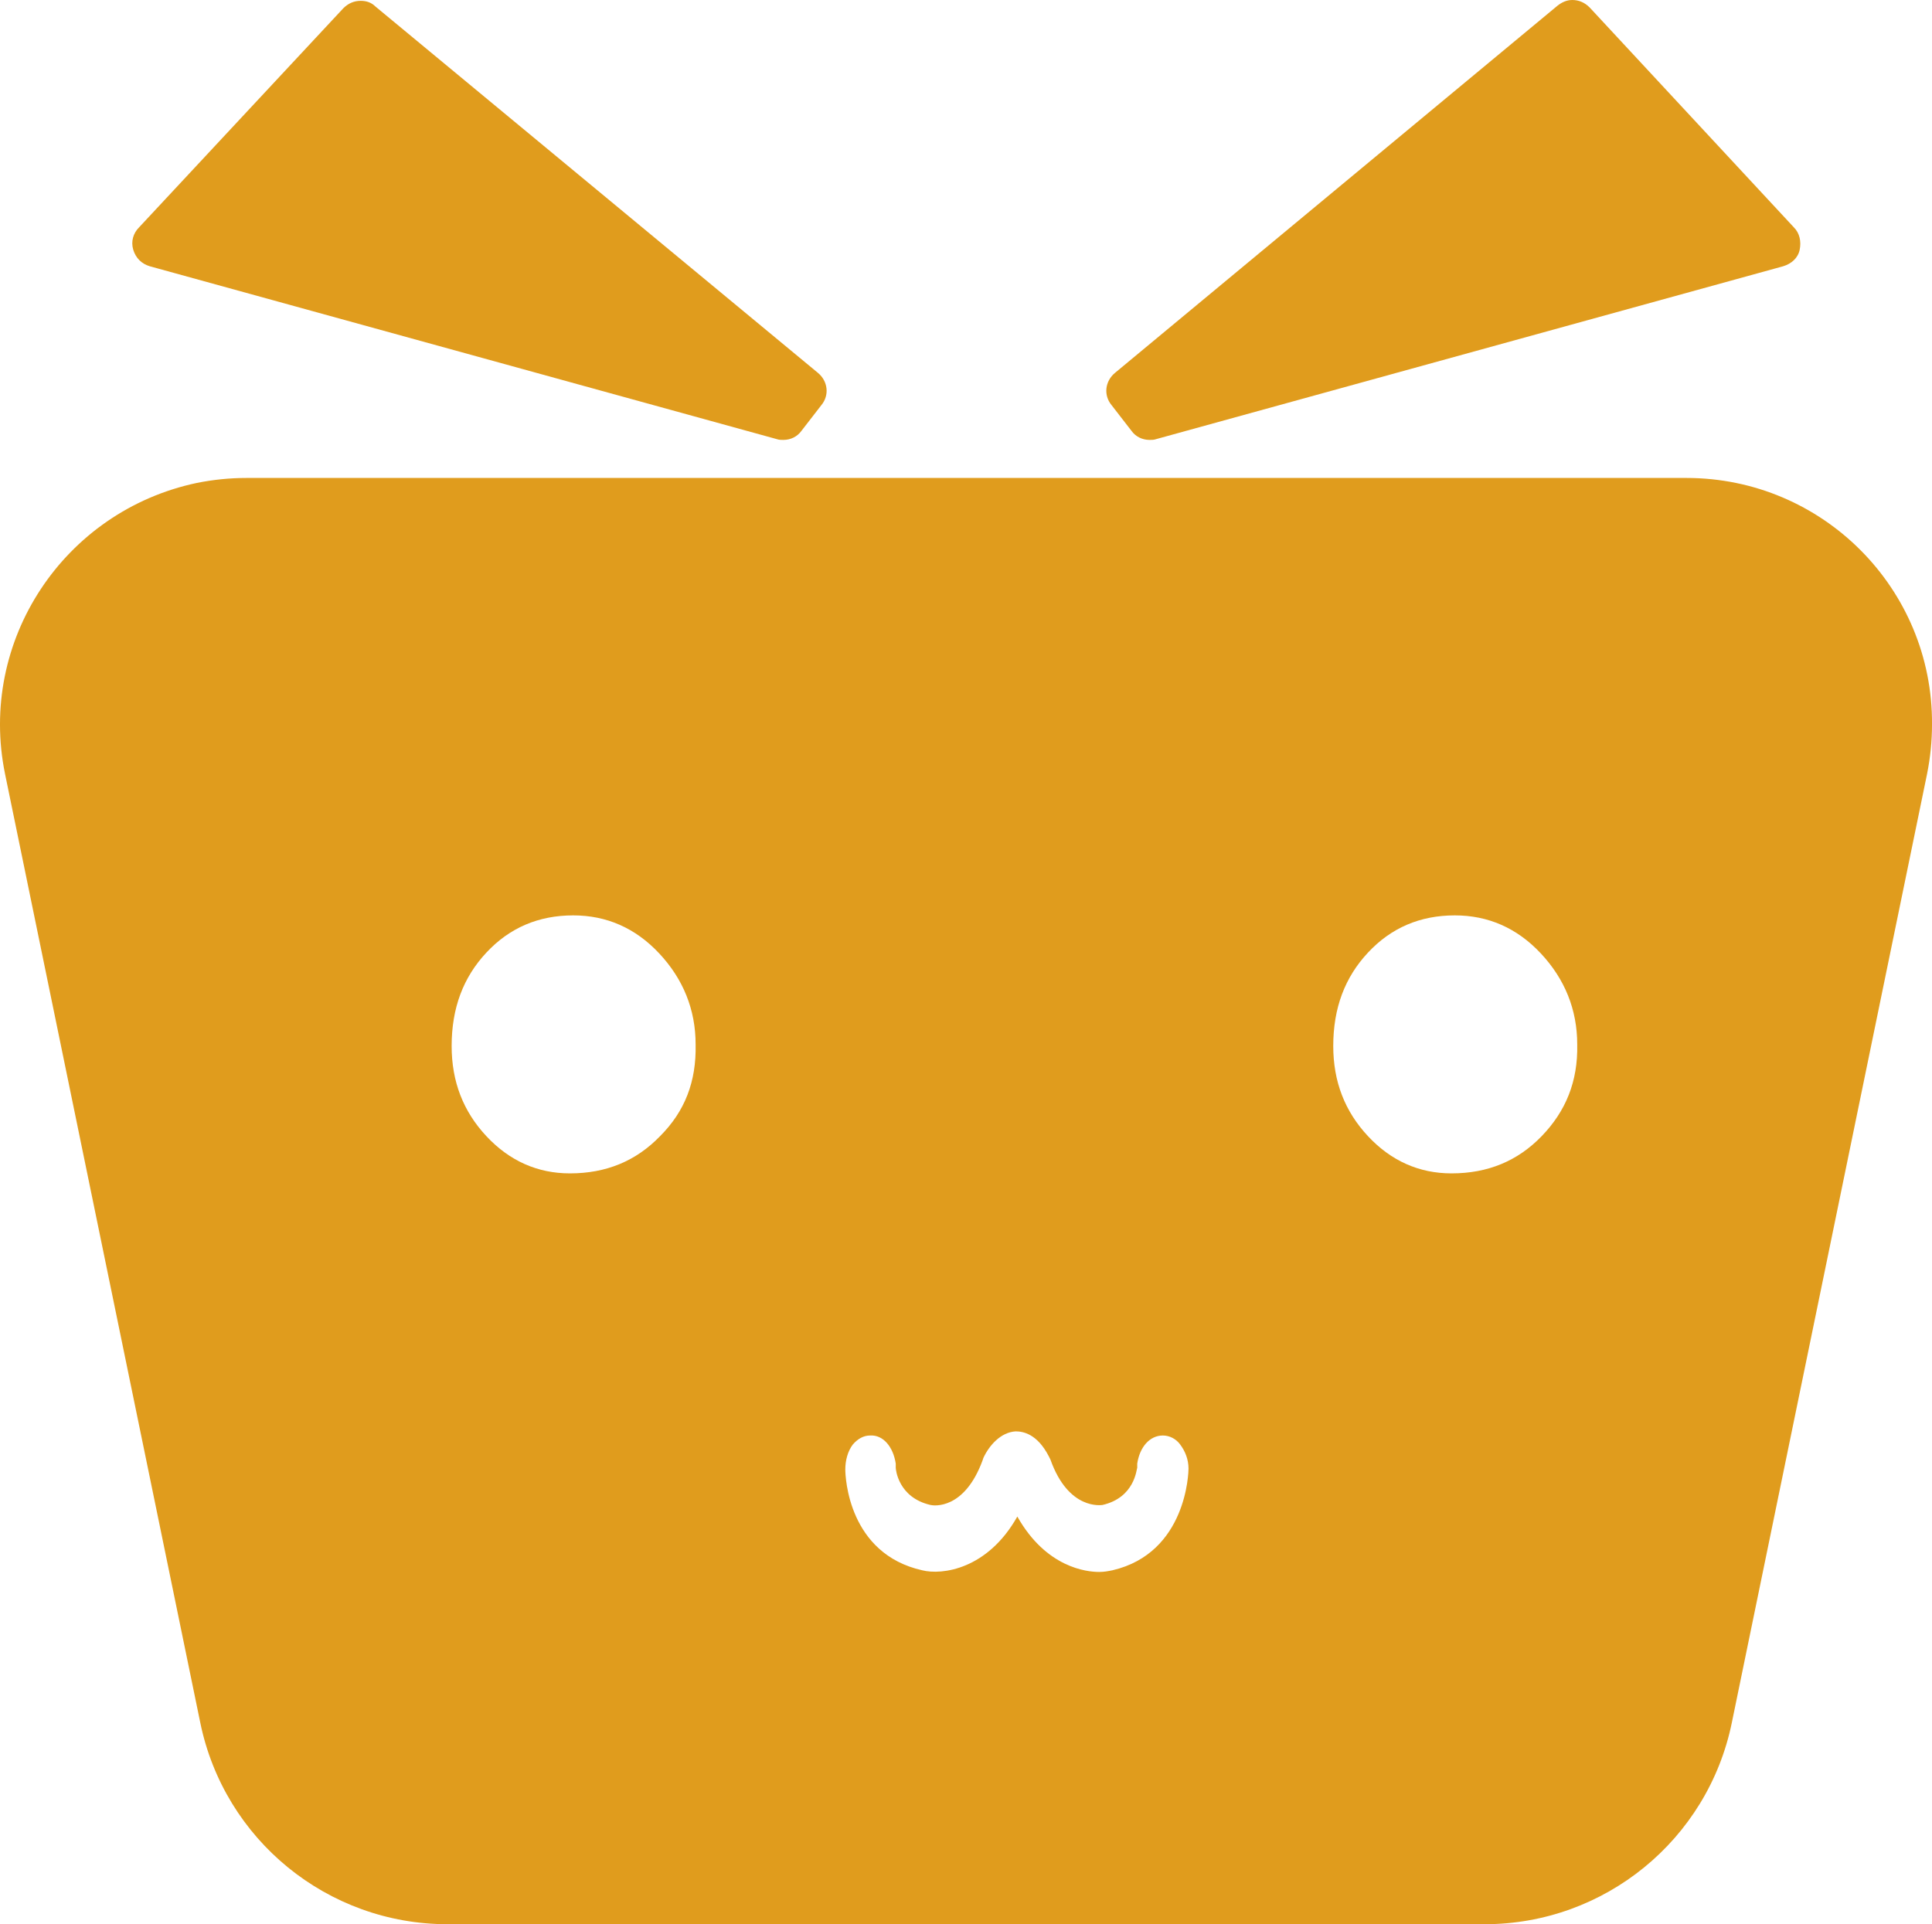 <?xml version="1.0" standalone="no"?><!DOCTYPE svg PUBLIC "-//W3C//DTD SVG 1.1//EN" "http://www.w3.org/Graphics/SVG/1.1/DTD/svg11.dtd"><svg t="1547797918140" class="icon" style="" viewBox="0 0 1028 1024" version="1.1" xmlns="http://www.w3.org/2000/svg" p-id="27539" xmlns:xlink="http://www.w3.org/1999/xlink" width="200.781" height="200"><defs><style type="text/css"></style></defs><path d="M611.72 234.107c-3.96 0-7.481-1.76-9.681-4.841l-10.561-13.642c-4.401-5.281-3.52-12.761 1.76-17.162L828.665 3.08c2.2-1.76 4.841-3.08 7.921-3.08 3.52 0 6.601 1.32 9.241 3.96l108.693 117.054c3.08 3.08 3.96 7.481 3.08 11.881s-4.401 7.481-8.801 8.801L615.24 233.667c-1.32 0.44-2.2 0.44-3.52 0.44zM416.777 234.107c-1.32 0-2.2 0-3.52-0.44L79.697 141.697c-4.401-1.32-7.481-4.401-8.801-8.801s0-8.801 3.08-11.881L182.67 4.401c2.64-2.64 5.721-3.96 9.241-3.96 3.08 0 5.721 0.88 7.921 3.08L435.259 198.463c5.281 4.401 6.161 11.881 1.76 17.162L426.458 229.267c-2.2 3.08-5.721 4.841-9.681 4.841z" p-id="27540" fill="#e09c1d"></path><path d="M897.313 254.35H131.184c-8.801 0-17.602 0.88-26.403 2.64C33.932 271.952-11.833 341.04 2.688 411.888l103.852 504.739c12.761 62.487 67.768 107.373 131.575 107.373h551.825c63.807 0 118.814-44.885 131.575-107.373L1025.368 411.888c1.76-8.801 2.64-17.602 2.64-26.403 0.44-72.168-58.087-131.135-130.695-131.135zM351.209 604.631c-12.761 13.202-28.603 19.802-47.966 19.802-17.162 0-32.124-6.601-44.445-19.802s-18.482-29.043-18.482-47.966c0-20.242 6.161-36.524 18.482-49.726 12.321-13.202 27.723-19.802 46.205-19.802 17.602 0 33.004 6.601 45.765 20.242 12.761 13.642 19.362 29.924 19.362 48.406 0.44 19.802-5.721 35.644-18.922 48.846z m240.708 231.027c-2.2 0.44-4.401 0.88-7.041 0.88-6.601 0-28.163-2.2-43.565-29.483-15.842 28.163-40.045 31.244-50.606 28.603-39.165-8.801-40.925-49.286-40.925-53.686 0-4.841 1.32-9.681 3.96-13.202 2.64-3.08 5.721-4.841 9.241-4.841 7.041-0.44 12.321 6.161 13.642 14.962v2.2c0 0.88 1.32 15.842 18.482 19.802 1.76 0.44 18.042 2.64 27.723-23.763l0.44-1.32c3.08-6.601 9.241-13.642 17.162-14.082 3.96 0 11.441 1.32 17.602 13.202l0.88 1.76c9.681 27.283 27.283 24.203 27.723 24.203 17.162-3.96 18.042-18.922 18.482-19.802v-2.2c1.32-8.801 6.601-14.962 13.642-14.962 3.52 0 7.041 1.76 9.241 4.841 2.64 3.52 4.401 7.921 4.401 12.761 0 1.76-0.88 44.885-40.485 54.126z m228.387-231.027c-12.761 13.202-28.603 19.802-47.966 19.802-17.162 0-32.124-6.601-44.445-19.802s-18.482-29.043-18.482-47.966c0-20.242 6.161-36.524 18.482-49.726 12.321-13.202 27.723-19.802 46.205-19.802 17.602 0 33.004 6.601 45.765 20.242 12.761 13.642 19.362 29.924 19.362 48.406 0.44 19.802-6.161 35.644-18.922 48.846z" p-id="27541" fill="#e09c1d"></path></svg>